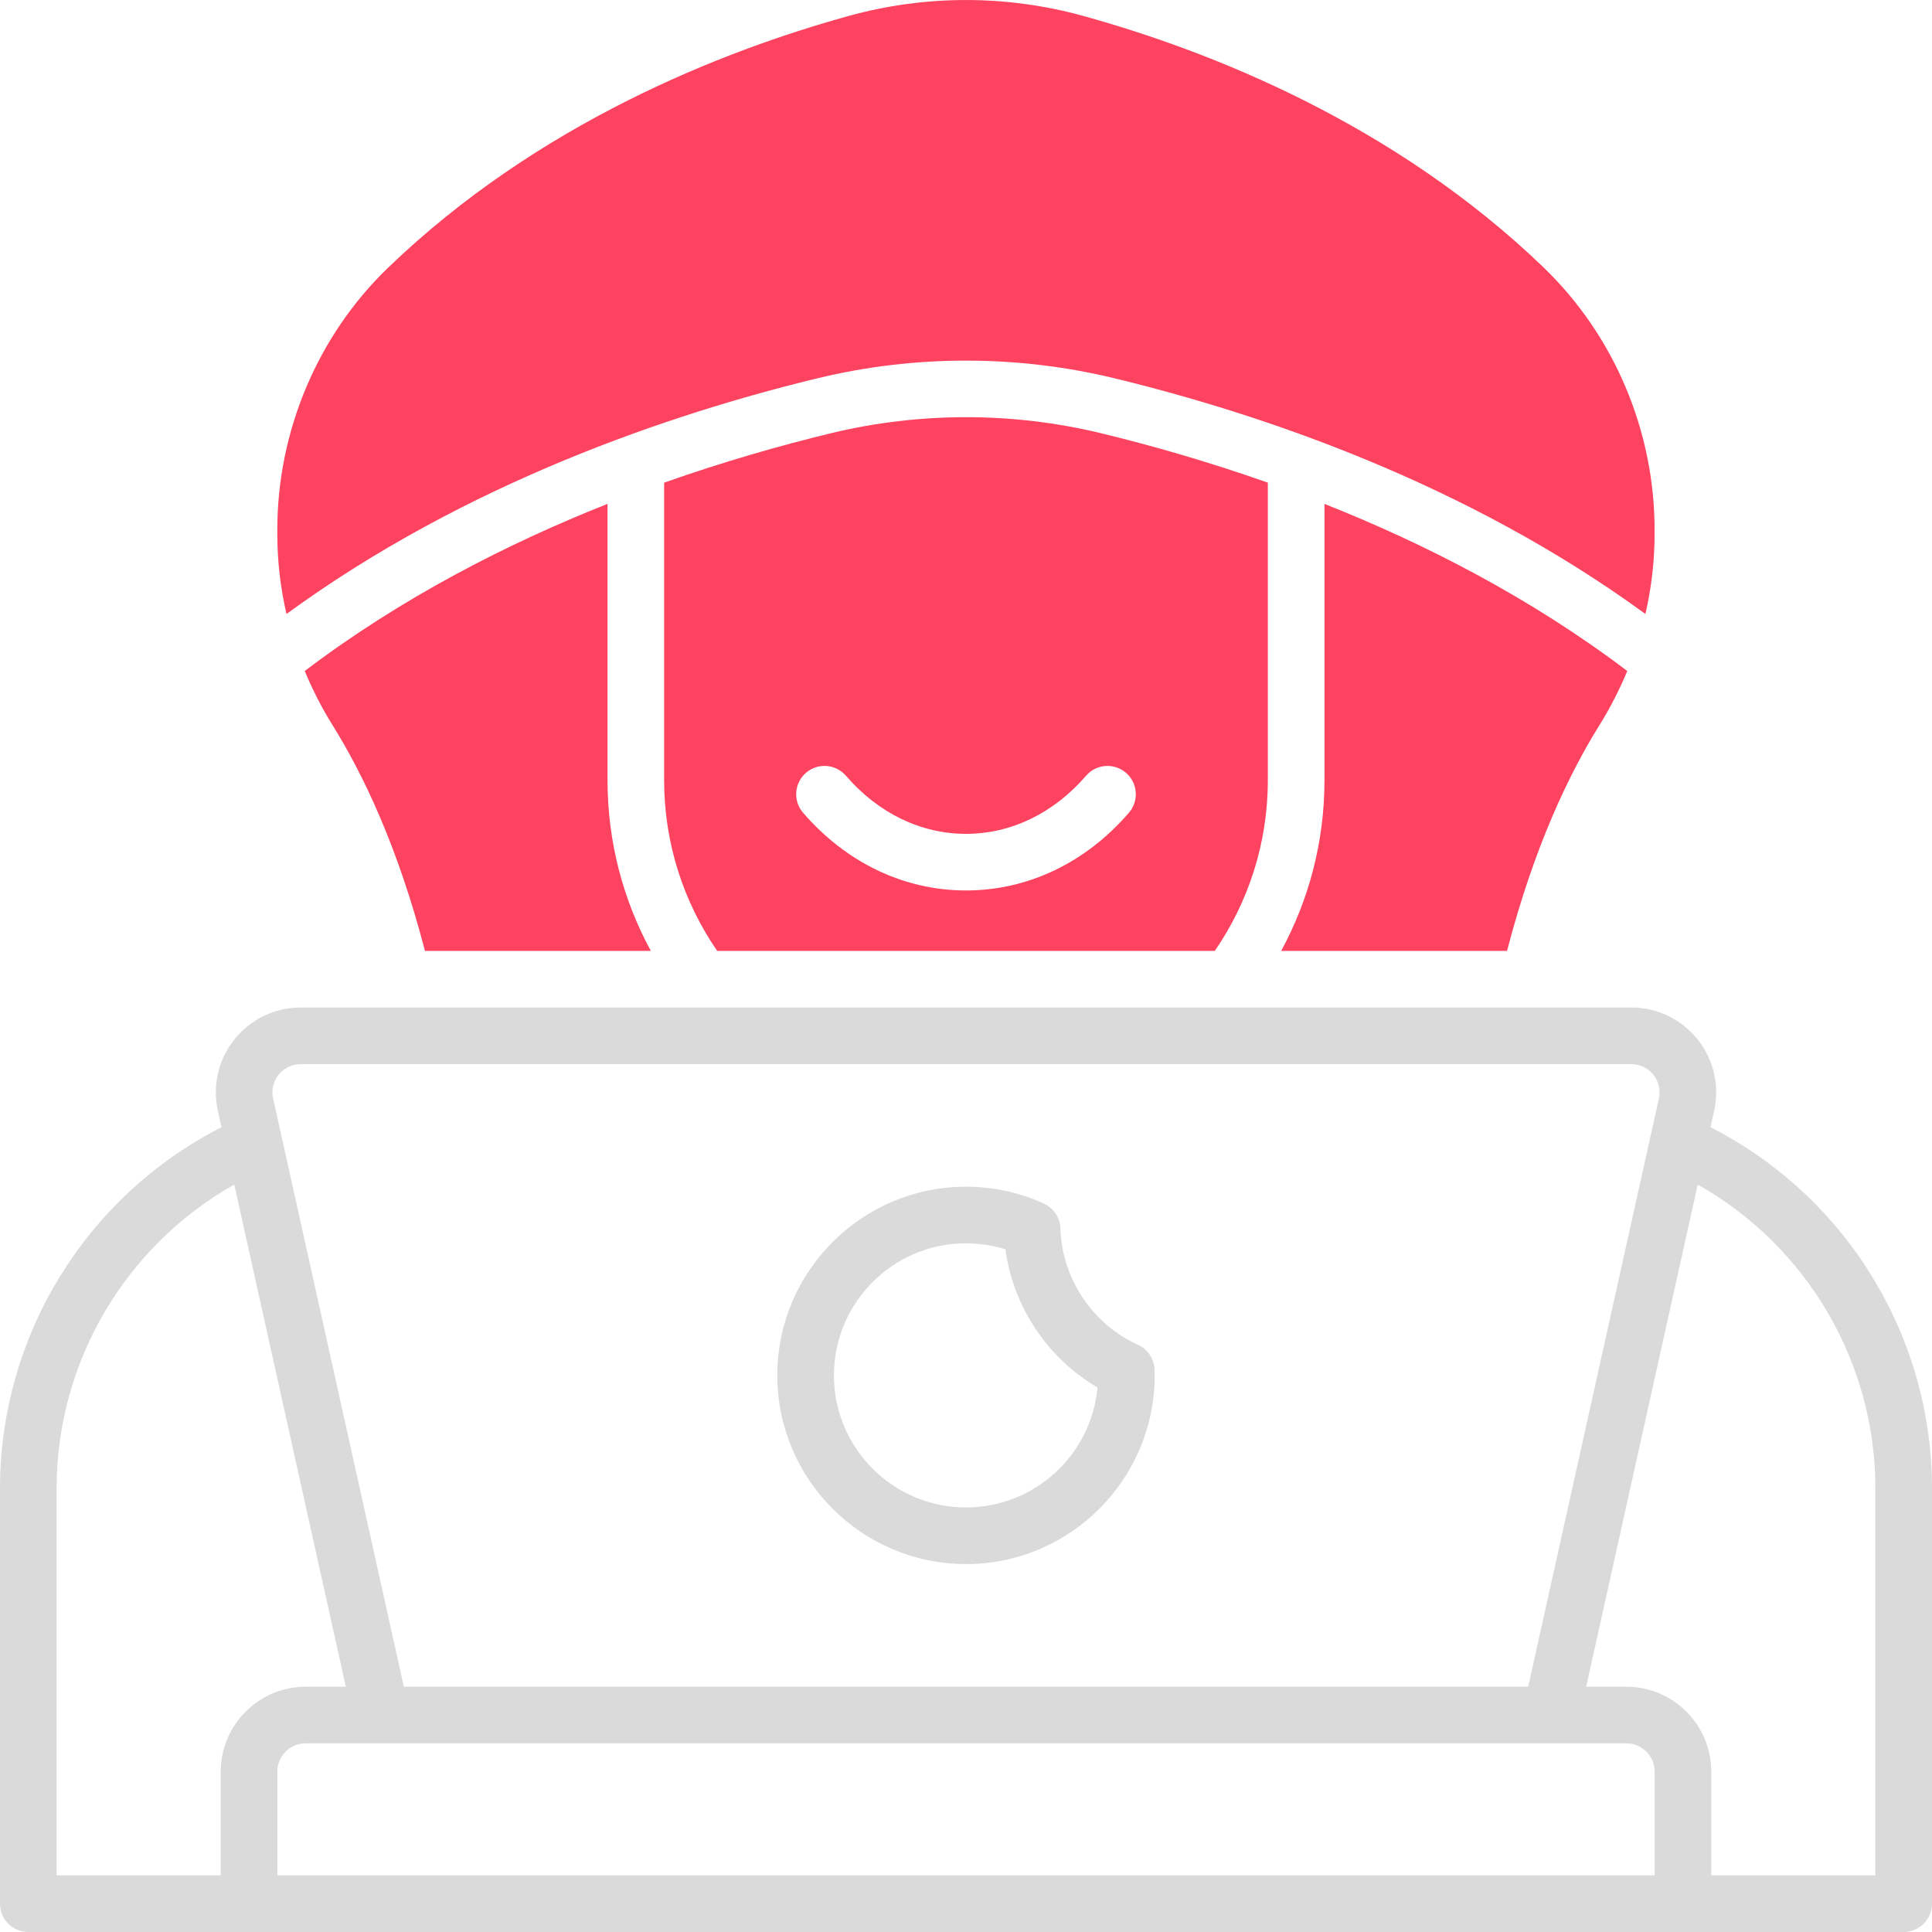 <?xml version="1.0" encoding="UTF-8"?>
<svg id="OBJECT" xmlns="http://www.w3.org/2000/svg" viewBox="0 0 512 512">
  <defs>
    <style>
      .cls-1 {
        fill: #FD4360;
      }

      .cls-2 {
        fill: #dadada;
      }
    </style>
  </defs>
  <g>
    <path class="cls-2" d="M256,414.5c27.57,0,50-22.43,50-50,0-.4-.01-.8-.03-1.2v-.31c-.09-2.86-1.8-5.43-4.41-6.61-12.08-5.48-20.14-17.58-20.54-30.82-.09-2.86-1.79-5.42-4.4-6.61-6.52-2.96-13.46-4.46-20.63-4.46-27.57,0-50,22.43-50,50s22.43,50,50,50Zm0-85c3.58,0,7.08,.53,10.45,1.59,2.05,15.21,11.14,28.85,24.4,36.61-1.62,17.8-16.64,31.79-34.85,31.79-19.3,0-35-15.7-35-35s15.7-35,35-35Z"/>
    <path class="cls-2" d="M453.3,298.72l.96-4.34c1.49-6.7-.12-13.61-4.41-18.96s-10.69-8.42-17.55-8.42H79.7c-6.86,0-13.26,3.07-17.55,8.42s-5.9,12.26-4.41,18.96l.96,4.34C22.85,317,0,353.93,0,394.5v110c0,4.14,3.36,7.5,7.5,7.5H504.5c4.14,0,7.5-3.36,7.5-7.5v-110c0-40.57-22.85-77.5-58.7-95.78Zm-379.45-13.91c1.43-1.78,3.56-2.81,5.85-2.81H432.3c2.29,0,4.42,1.02,5.85,2.81,1.43,1.78,1.97,4.09,1.47,6.32l-34.64,155.87H107.02l-34.64-155.87c-.5-2.23,.04-4.54,1.47-6.32Zm364.65,212.19H73.5v-27.5c0-4.14,3.36-7.5,7.5-7.5H431c4.14,0,7.5,3.36,7.5,7.5v27.5ZM15,394.5c0-33.6,18.21-64.3,47.08-80.58l29.57,133.08h-10.65c-12.41,0-22.5,10.09-22.5,22.5v27.5H15v-102.5Zm482,102.5h-43.5v-27.5c0-12.41-10.09-22.5-22.5-22.5h-10.65l29.57-133.08c28.87,16.28,47.08,46.98,47.08,80.58v102.5Z"/>
  </g>
  <g>
    <path class="cls-1" d="M161,133.53c-26.48,10.5-54.55,24.82-80.24,44.29,2.06,4.97,4.53,9.81,7.42,14.44,7.98,12.8,17.26,32.09,24.44,59.74h59.86c-7.32-13.46-11.48-28.87-11.48-45.24v-73.23Z"/>
    <path class="cls-1" d="M220.21,114.81c-13.2,3.2-28.26,7.46-44.21,13.1v78.85c0,16.78,5.2,32.36,14.06,45.24h131.87c8.86-12.88,14.06-28.46,14.06-45.24V127.91c-15.95-5.63-31.01-9.9-44.21-13.1-23.41-5.67-48.16-5.67-71.57,0Zm78.19,89.99c3.14,2.71,3.48,7.44,.78,10.58-11.46,13.28-26.8,20.6-43.18,20.6s-31.71-7.32-43.18-20.6c-2.71-3.14-2.36-7.87,.78-10.58,3.14-2.71,7.87-2.36,10.58,.78,8.57,9.93,19.87,15.4,31.82,15.4s23.25-5.47,31.82-15.4c2.71-3.14,7.44-3.48,10.58-.78Z"/>
    <path class="cls-1" d="M351,206.76c0,16.37-4.16,31.78-11.48,45.24h59.86c7.18-27.64,16.46-46.94,24.44-59.74,2.89-4.64,5.36-9.47,7.42-14.44-25.69-19.46-53.76-33.78-80.24-44.28v73.23Z"/>
    <path class="cls-1" d="M409.12,70.92c-39.68-38.19-88.28-57.35-122.06-66.7-20.32-5.62-41.81-5.62-62.13,0-33.78,9.35-82.38,28.51-122.06,66.7-18.67,17.97-29.38,43.3-29.38,69.5v1.1c0,7.14,.83,14.25,2.43,21.19,47.6-34.75,101.92-53.07,140.75-62.47,25.72-6.23,52.91-6.23,78.63,0,38.83,9.41,93.15,27.72,140.75,62.47,1.6-6.94,2.43-14.04,2.43-21.19v-1.1c0-26.2-10.71-51.53-29.38-69.5Z"/>
  </g>
</svg>